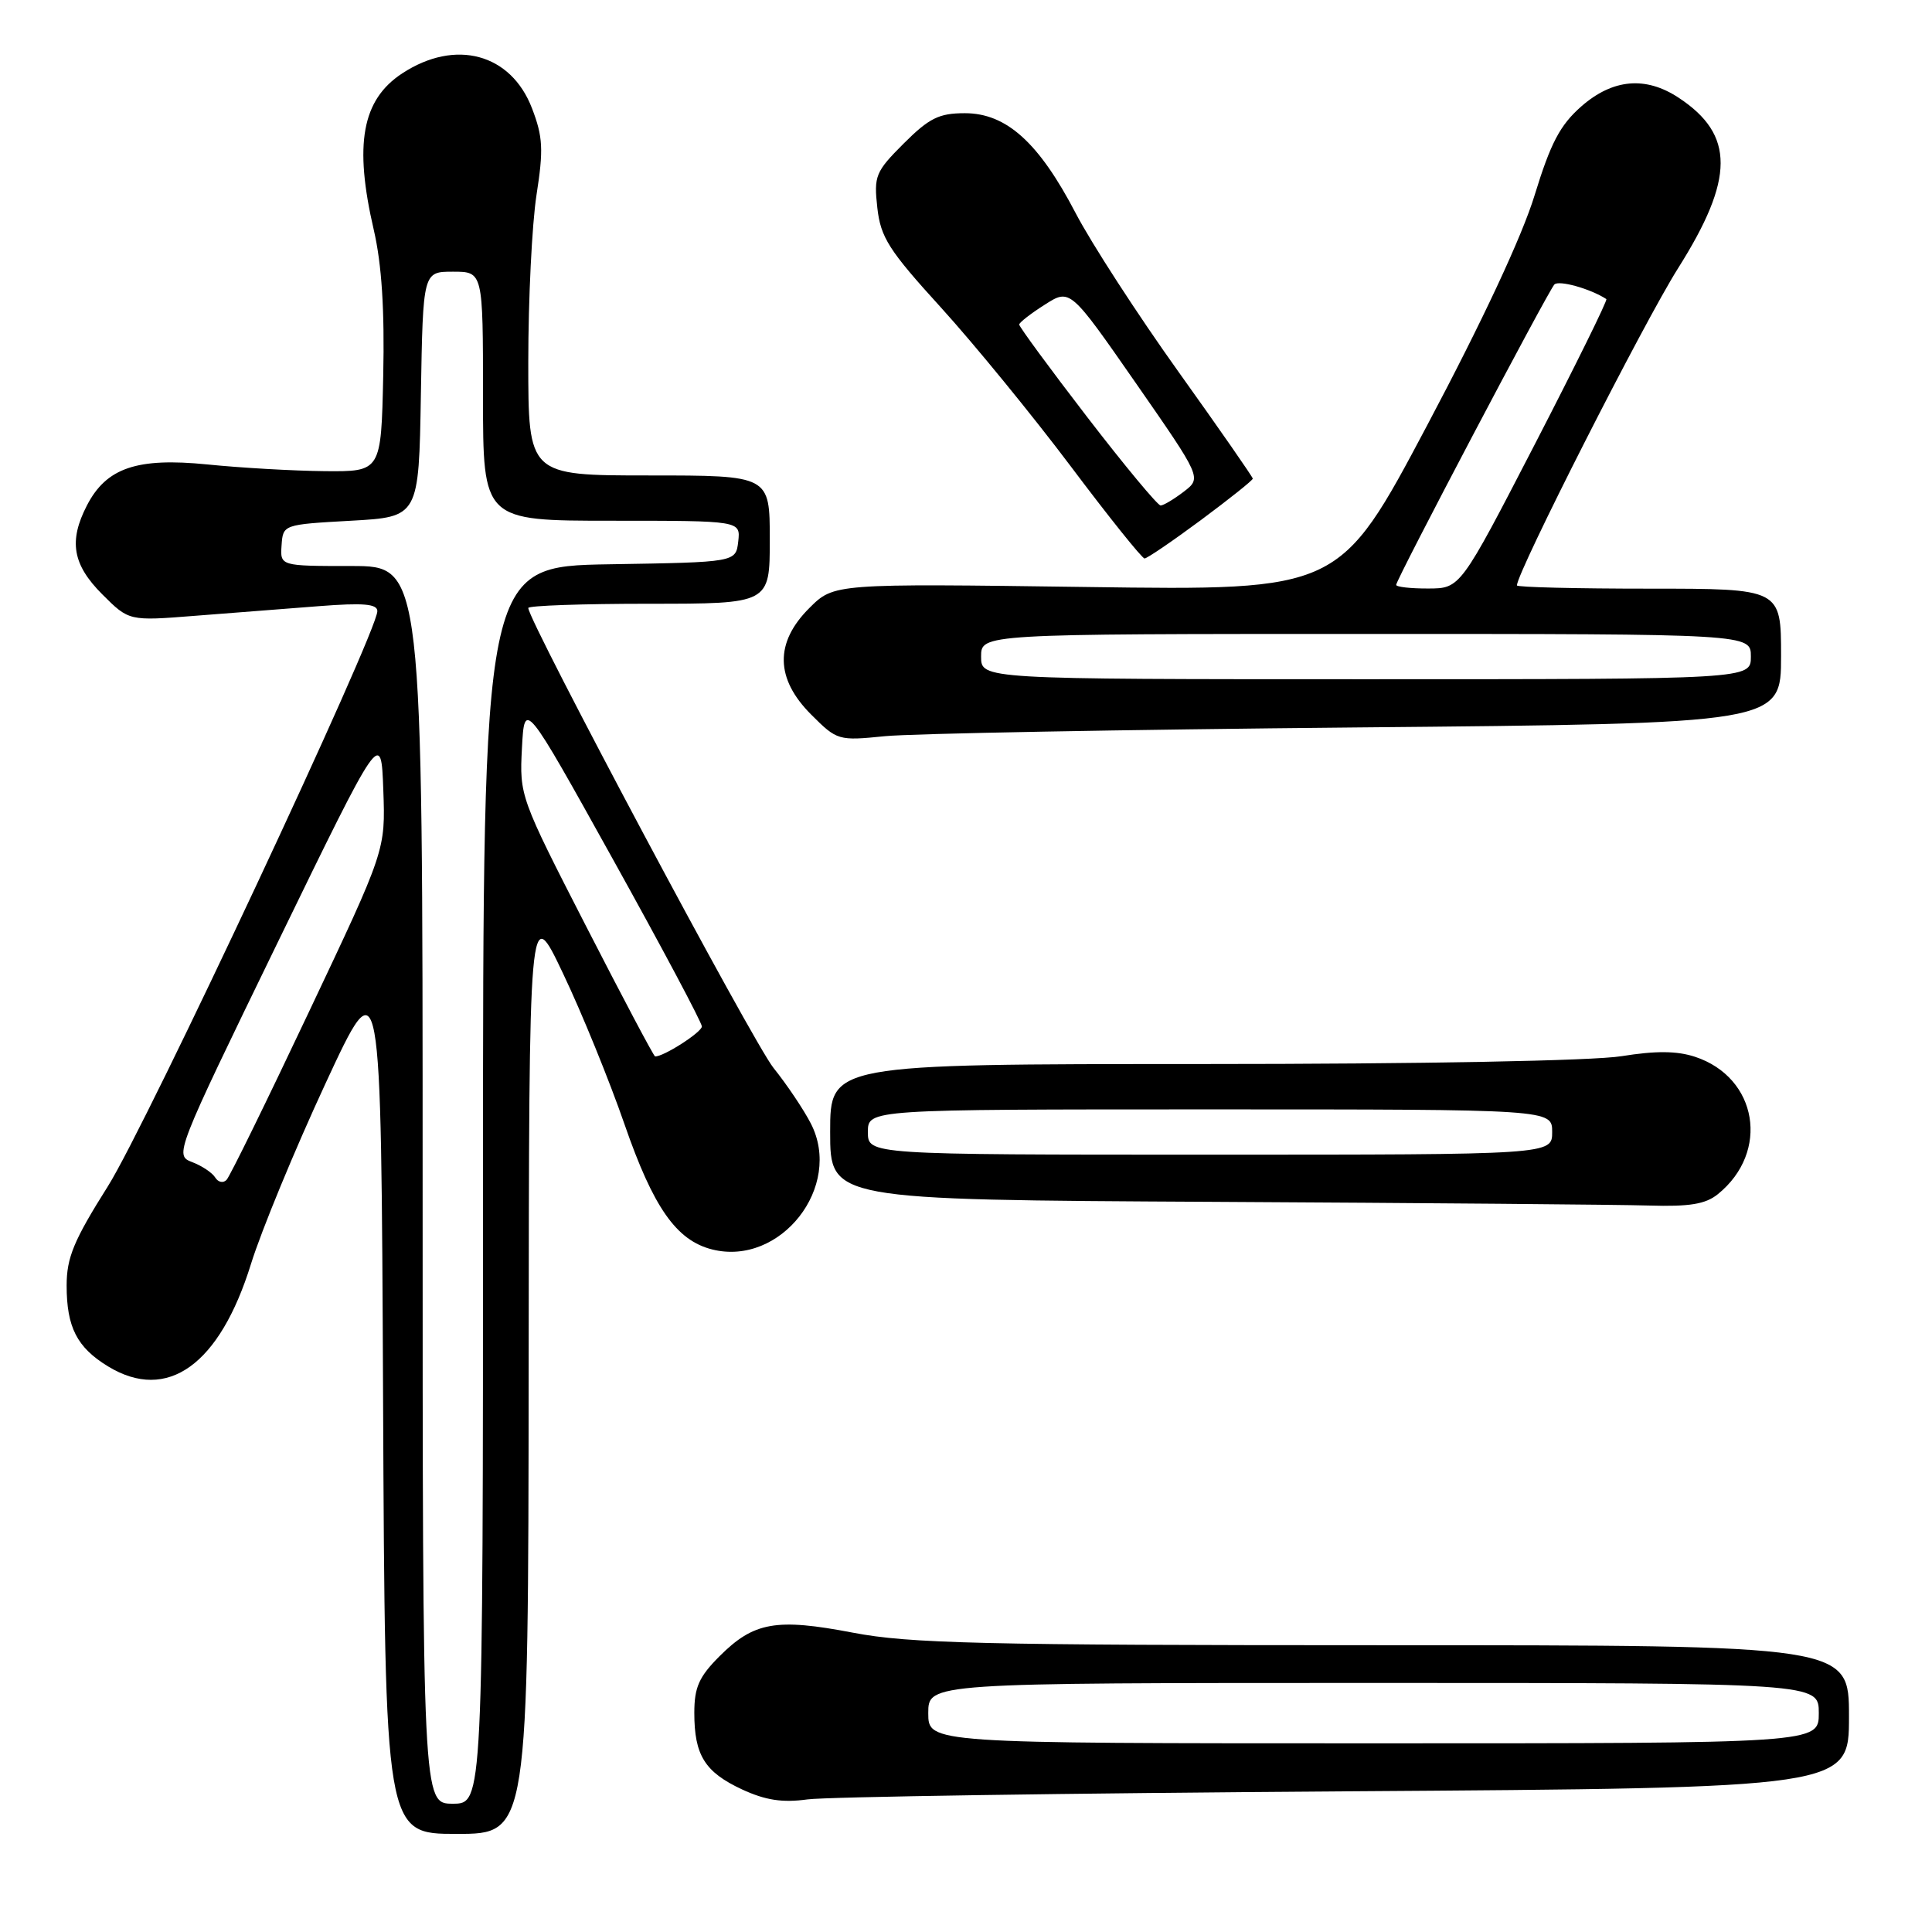 <?xml version="1.0" encoding="UTF-8" standalone="no"?>
<!DOCTYPE svg PUBLIC "-//W3C//DTD SVG 1.1//EN" "http://www.w3.org/Graphics/SVG/1.1/DTD/svg11.dtd" >
<svg xmlns="http://www.w3.org/2000/svg" xmlns:xlink="http://www.w3.org/1999/xlink" version="1.1" viewBox="0 0 256 256">
 <g >
 <path fill="currentColor"
d=" M 70.05 181.25 C 70.10 119.50 70.10 119.50 74.61 129.00 C 77.10 134.22 80.76 143.22 82.76 149.00 C 86.57 160.00 89.62 164.37 94.37 165.56 C 103.43 167.83 111.74 157.22 107.44 148.87 C 106.49 147.02 104.26 143.70 102.49 141.50 C 99.79 138.15 70.00 82.26 70.00 80.56 C 70.00 80.25 77.20 80.00 86.00 80.00 C 102.00 80.00 102.00 80.00 102.00 71.50 C 102.00 63.00 102.00 63.00 86.00 63.00 C 70.00 63.00 70.00 63.00 70.00 47.94 C 70.00 39.66 70.49 29.71 71.09 25.83 C 72.03 19.82 71.94 18.13 70.50 14.37 C 67.72 7.09 60.35 5.10 53.30 9.72 C 47.96 13.22 46.89 19.11 49.53 30.47 C 50.58 35.02 50.97 41.01 50.78 49.78 C 50.50 62.50 50.50 62.50 43.00 62.43 C 38.88 62.39 31.88 61.99 27.46 61.54 C 18.14 60.61 14.09 61.99 11.52 66.97 C 9.08 71.69 9.61 74.81 13.55 78.75 C 17.09 82.29 17.09 82.29 25.80 81.60 C 30.58 81.23 37.99 80.65 42.25 80.32 C 48.16 79.86 50.00 80.02 50.00 80.98 C 50.00 83.78 19.41 149.08 14.30 157.18 C 9.78 164.35 8.83 166.63 8.83 170.34 C 8.83 175.87 10.20 178.54 14.31 181.05 C 22.17 185.84 29.10 180.88 33.26 167.47 C 34.62 163.09 39.06 152.34 43.12 143.59 C 50.50 127.68 50.50 127.68 50.76 185.34 C 51.02 243.00 51.02 243.00 60.51 243.00 C 70.00 243.00 70.00 243.00 70.05 181.25 Z  M 178.25 237.36 C 245.00 236.91 245.00 236.91 245.00 227.45 C 245.00 218.00 245.00 218.00 183.34 218.00 C 130.07 218.00 120.49 217.77 113.03 216.34 C 102.85 214.39 99.89 214.91 95.34 219.46 C 92.62 222.18 92.00 223.58 92.00 226.97 C 92.00 232.58 93.39 234.81 98.33 237.11 C 101.43 238.54 103.66 238.89 107.00 238.43 C 109.47 238.09 141.54 237.61 178.25 237.36 Z  M 227.63 158.23 C 234.55 152.63 232.90 142.77 224.60 140.03 C 222.19 139.24 219.41 139.22 214.86 139.95 C 211.11 140.56 188.30 140.99 159.25 140.99 C 110.00 141.00 110.00 141.00 110.00 149.99 C 110.00 158.98 110.00 158.98 160.75 159.25 C 188.66 159.40 214.65 159.62 218.50 159.74 C 223.88 159.90 225.99 159.56 227.63 158.23 Z  M 179.75 96.39 C 236.00 95.87 236.00 95.87 236.00 86.93 C 236.00 78.00 236.00 78.00 218.50 78.00 C 208.88 78.00 201.00 77.81 201.00 77.57 C 201.00 75.83 217.83 42.70 222.35 35.55 C 229.85 23.67 229.87 17.85 222.43 12.95 C 218.05 10.06 213.70 10.45 209.53 14.10 C 206.71 16.58 205.47 18.95 203.35 25.85 C 201.69 31.30 196.41 42.59 189.10 56.37 C 177.50 78.25 177.50 78.25 144.00 77.78 C 110.50 77.32 110.50 77.32 107.25 80.56 C 102.64 85.15 102.72 89.92 107.49 94.69 C 110.92 98.12 111.08 98.17 117.24 97.55 C 120.68 97.20 148.81 96.68 179.75 96.39 Z  M 159.13 68.91 C 162.91 66.10 166.00 63.64 166.00 63.42 C 166.00 63.21 161.57 56.84 156.16 49.27 C 150.74 41.69 144.61 32.23 142.53 28.24 C 137.65 18.88 133.35 15.00 127.85 15.00 C 124.42 15.00 123.13 15.64 119.75 19.01 C 116.00 22.76 115.78 23.31 116.25 27.53 C 116.69 31.47 117.77 33.16 124.70 40.77 C 129.06 45.57 136.78 55.01 141.85 61.75 C 146.91 68.49 151.33 74.00 151.66 74.00 C 151.99 74.00 155.35 71.71 159.13 68.91 Z  M 56.00 157.00 C 56.00 75.00 56.00 75.00 46.56 75.00 C 37.12 75.00 37.12 75.00 37.31 72.25 C 37.50 69.51 37.53 69.50 46.50 69.00 C 55.50 68.50 55.50 68.50 55.77 52.25 C 56.05 36.00 56.05 36.00 60.02 36.00 C 64.00 36.00 64.00 36.00 64.00 52.50 C 64.00 69.00 64.00 69.00 81.07 69.00 C 98.13 69.00 98.13 69.00 97.82 71.75 C 97.50 74.50 97.50 74.50 80.75 74.77 C 64.00 75.05 64.00 75.05 64.00 157.02 C 64.00 239.00 64.00 239.00 60.00 239.00 C 56.00 239.00 56.00 239.00 56.00 157.00 Z  M 28.52 156.03 C 28.13 155.39 26.74 154.47 25.45 153.98 C 23.11 153.09 23.21 152.83 36.79 124.89 C 50.50 96.70 50.50 96.70 50.79 104.67 C 51.08 112.65 51.08 112.65 40.94 134.07 C 35.37 145.86 30.46 155.88 30.02 156.34 C 29.58 156.80 28.91 156.66 28.52 156.03 Z  M 77.66 122.73 C 68.92 105.69 68.83 105.43 69.16 99.13 C 69.50 92.77 69.50 92.77 81.25 113.92 C 87.71 125.55 93.00 135.49 93.00 136.01 C 93.00 136.77 87.89 140.05 86.80 139.98 C 86.63 139.97 82.52 132.21 77.66 122.73 Z  M 123.00 227.00 C 123.00 223.00 123.00 223.00 182.00 223.00 C 241.00 223.00 241.00 223.00 241.00 227.00 C 241.00 231.00 241.00 231.00 182.00 231.00 C 123.00 231.00 123.00 231.00 123.00 227.00 Z  M 115.00 150.00 C 115.00 147.00 115.00 147.00 160.33 147.00 C 205.67 147.00 205.67 147.00 205.67 150.00 C 205.67 153.00 205.67 153.00 160.33 153.00 C 115.00 153.00 115.00 153.00 115.00 150.00 Z  M 130.00 87.00 C 130.00 84.00 130.00 84.00 181.00 84.00 C 232.00 84.00 232.00 84.00 232.00 87.00 C 232.00 90.00 232.00 90.00 181.00 90.00 C 130.00 90.00 130.00 90.00 130.00 87.00 Z  M 185.00 77.50 C 185.00 76.78 205.08 38.67 205.96 37.70 C 206.54 37.08 210.75 38.26 212.85 39.63 C 213.04 39.76 208.76 48.43 203.35 58.91 C 193.50 77.97 193.50 77.97 189.25 77.98 C 186.91 77.99 185.00 77.77 185.00 77.50 Z  M 144.05 55.25 C 139.08 48.79 135.03 43.27 135.05 43.00 C 135.07 42.73 136.59 41.54 138.44 40.37 C 141.79 38.23 141.79 38.23 150.51 50.77 C 159.23 63.32 159.23 63.32 156.87 65.14 C 155.56 66.14 154.18 66.97 153.79 66.98 C 153.41 66.99 149.02 61.71 144.05 55.25 Z "/>
</g>
</svg>